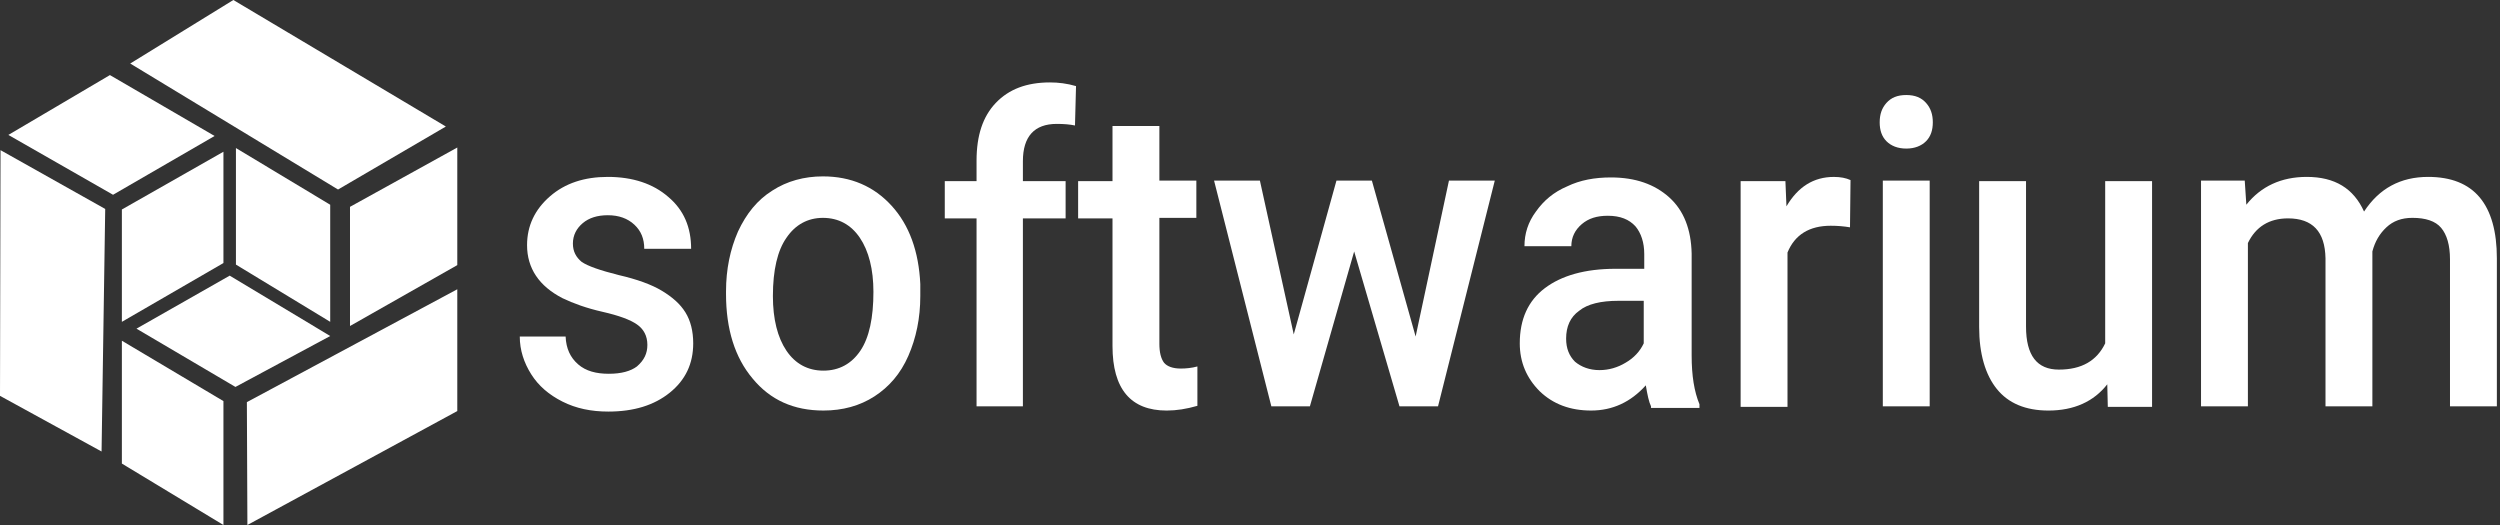 <svg width="200" height="42" viewBox="0 0 200 42" fill="none" xmlns="http://www.w3.org/2000/svg">
<rect x="0" y="0" width="200" height="42" fill="#333333" stroke="none"/>
<g clip-path="url(#clip0_2758_4687)">
<path d="M8.417 16.716L8.125 36.12L0 31.668L0.042 12.012L8.417 16.716Z" fill="white"/>
<path d="M0.668 10.794L8.793 6.006L17.168 10.878L9.043 15.582L0.668 10.794Z" fill="white"/>
<path d="M10.418 5.082L27.043 15.162L35.668 10.122L18.668 0L10.418 5.082Z" fill="white"/>
<path d="M9.75 27.258V37.086L17.875 42V32.088L9.75 27.258Z" fill="white"/>
<path d="M19.75 32.171L19.792 41.999L36.583 32.885V23.141L19.75 32.171Z" fill="white"/>
<path d="M36.583 11.801V21.209L28 26.081V16.547L36.583 11.801Z" fill="white"/>
<path d="M18.875 11.844V21.168L26.417 25.746V16.38L18.875 11.844Z" fill="white"/>
<path d="M9.75 16.759V25.747L17.875 21.043V12.139L9.75 16.759Z" fill="white"/>
<path d="M10.918 26.293L18.835 30.955L26.418 26.881L18.376 22.051L10.918 26.293Z" fill="white"/>
<path d="M51.79 27.592C51.79 26.878 51.499 26.332 50.957 25.954C50.415 25.576 49.499 25.24 48.207 24.946C46.915 24.652 45.874 24.274 44.999 23.854C43.124 22.888 42.165 21.46 42.165 19.612C42.165 18.058 42.79 16.756 43.999 15.706C45.207 14.656 46.749 14.152 48.624 14.152C50.624 14.152 52.249 14.698 53.457 15.748C54.707 16.798 55.29 18.184 55.29 19.906H51.54C51.54 19.108 51.29 18.478 50.749 17.974C50.207 17.47 49.499 17.218 48.624 17.218C47.79 17.218 47.124 17.428 46.624 17.848C46.124 18.268 45.832 18.814 45.832 19.486C45.832 20.116 46.082 20.578 46.54 20.956C47.04 21.292 47.999 21.628 49.499 22.006C50.957 22.342 52.124 22.762 52.957 23.266C53.79 23.77 54.415 24.316 54.832 24.988C55.249 25.66 55.457 26.5 55.457 27.466C55.457 29.104 54.832 30.406 53.582 31.414C52.332 32.422 50.707 32.926 48.665 32.926C47.29 32.926 46.082 32.674 44.999 32.128C43.915 31.582 43.082 30.868 42.499 29.944C41.915 29.02 41.582 28.012 41.582 26.92H45.249C45.29 27.886 45.624 28.6 46.249 29.146C46.874 29.692 47.707 29.902 48.707 29.902C49.707 29.902 50.457 29.692 50.957 29.314C51.54 28.81 51.79 28.264 51.79 27.592Z" fill="white"/>
<path d="M58.082 23.309C58.082 21.545 58.415 19.949 59.04 18.521C59.707 17.093 60.582 16.001 61.79 15.245C62.957 14.489 64.332 14.111 65.832 14.111C68.082 14.111 69.915 14.909 71.332 16.463C72.749 18.017 73.499 20.117 73.624 22.721V23.687C73.624 25.451 73.29 27.047 72.665 28.475C72.04 29.903 71.124 30.953 69.957 31.709C68.79 32.465 67.415 32.843 65.874 32.843C63.499 32.843 61.624 32.003 60.207 30.281C58.79 28.601 58.082 26.333 58.082 23.519V23.309ZM61.832 23.687C61.832 25.535 62.207 27.005 62.915 28.055C63.624 29.105 64.624 29.651 65.874 29.651C67.124 29.651 68.124 29.105 68.832 28.055C69.54 27.005 69.874 25.409 69.874 23.351C69.874 21.545 69.499 20.075 68.79 19.025C68.082 17.975 67.082 17.429 65.832 17.429C64.624 17.429 63.624 17.975 62.915 19.025C62.207 20.033 61.832 21.587 61.832 23.687Z" fill="white"/>
<path d="M78.124 32.508V17.472H75.582V14.49H78.124V12.852C78.124 10.836 78.624 9.324 79.665 8.232C80.707 7.14 82.124 6.594 83.999 6.594C84.665 6.594 85.374 6.678 86.082 6.888L85.999 10.038C85.582 9.954 85.124 9.912 84.54 9.912C82.749 9.912 81.832 10.92 81.832 12.894V14.49H85.249V17.472H81.832V32.508H78.124Z" fill="white"/>
<path d="M92.75 10.08V14.448H95.708V17.43H92.75V27.51C92.75 28.182 92.875 28.686 93.125 29.022C93.375 29.316 93.833 29.484 94.458 29.484C94.875 29.484 95.333 29.442 95.792 29.316V32.466C94.917 32.718 94.125 32.844 93.333 32.844C90.458 32.844 89 31.122 89 27.678V17.472H86.25V14.49H89V10.08H92.75Z" fill="white"/>
<path d="M113.25 26.921L115.917 14.447H119.583L115.042 32.507H111.958L108.333 20.117L104.792 32.507H101.708L97.125 14.447H100.792L103.5 26.753L106.917 14.447H109.75L113.25 26.921Z" fill="white"/>
<path d="M132.082 32.507C131.915 32.171 131.79 31.583 131.665 30.827C130.457 32.171 128.999 32.843 127.29 32.843C125.624 32.843 124.249 32.339 123.165 31.289C122.124 30.239 121.582 28.979 121.582 27.467C121.582 25.535 122.249 24.065 123.582 23.057C124.915 22.049 126.79 21.503 129.249 21.503H131.54V20.327C131.54 19.403 131.29 18.647 130.832 18.101C130.332 17.555 129.624 17.261 128.624 17.261C127.749 17.261 127.082 17.471 126.54 17.933C125.999 18.395 125.707 18.983 125.707 19.697H121.957C121.957 18.689 122.249 17.765 122.874 16.925C123.499 16.043 124.29 15.371 125.374 14.909C126.415 14.405 127.582 14.195 128.874 14.195C130.832 14.195 132.374 14.741 133.54 15.791C134.707 16.841 135.29 18.353 135.332 20.285V28.433C135.332 30.071 135.54 31.331 135.957 32.339V32.633H132.082V32.507ZM127.957 29.609C128.707 29.609 129.415 29.399 130.04 29.021C130.707 28.643 131.207 28.097 131.499 27.467V24.065H129.457C128.082 24.065 126.999 24.317 126.332 24.863C125.624 25.367 125.29 26.123 125.29 27.089C125.29 27.887 125.54 28.475 125.999 28.937C126.499 29.357 127.165 29.609 127.957 29.609Z" fill="white"/>
<path d="M148 18.186C147.5 18.102 147 18.06 146.458 18.06C144.75 18.06 143.583 18.774 143 20.202V32.55H139.25V14.49H142.833L142.917 16.506C143.833 14.952 145.083 14.154 146.708 14.154C147.25 14.154 147.667 14.238 148.042 14.406L148 18.186Z" fill="white"/>
<path d="M150.375 9.786C150.375 9.156 150.542 8.652 150.917 8.232C151.292 7.812 151.792 7.602 152.5 7.602C153.208 7.602 153.708 7.812 154.083 8.232C154.458 8.652 154.625 9.156 154.625 9.786C154.625 10.416 154.458 10.92 154.083 11.298C153.708 11.676 153.167 11.886 152.5 11.886C151.833 11.886 151.292 11.676 150.917 11.298C150.542 10.92 150.375 10.416 150.375 9.786ZM154.375 32.508H150.625V14.448H154.375V32.508Z" fill="white"/>
<path d="M168.582 30.744C167.499 32.13 165.915 32.844 163.874 32.844C162.04 32.844 160.665 32.256 159.749 31.122C158.832 29.988 158.332 28.308 158.332 26.166V14.49H162.082V26.124C162.082 28.434 162.957 29.568 164.707 29.568C166.54 29.568 167.749 28.854 168.415 27.468V14.49H172.165V32.55H168.624L168.582 30.744Z" fill="white"/>
<path d="M179.582 14.488L179.707 16.378C180.874 14.908 182.499 14.152 184.54 14.152C186.79 14.152 188.29 15.076 189.124 16.924C190.332 15.076 192.04 14.152 194.249 14.152C196.082 14.152 197.457 14.698 198.374 15.79C199.29 16.882 199.749 18.52 199.749 20.662V32.506H195.999V20.746C195.999 19.612 195.749 18.772 195.29 18.226C194.832 17.68 194.04 17.428 192.999 17.428C192.124 17.428 191.457 17.68 190.915 18.184C190.374 18.688 189.999 19.318 189.79 20.116V32.506H186.04V20.662C185.999 18.52 184.999 17.47 183.04 17.47C181.54 17.47 180.457 18.142 179.832 19.444V32.506H176.082V14.446H179.582V14.488Z" fill="white"/>
</g>
<defs>
<clipPath id="clip0_2758_4687">
<rect width="200" height="42" fill="white"/>
</clipPath>
</defs>
</svg>
